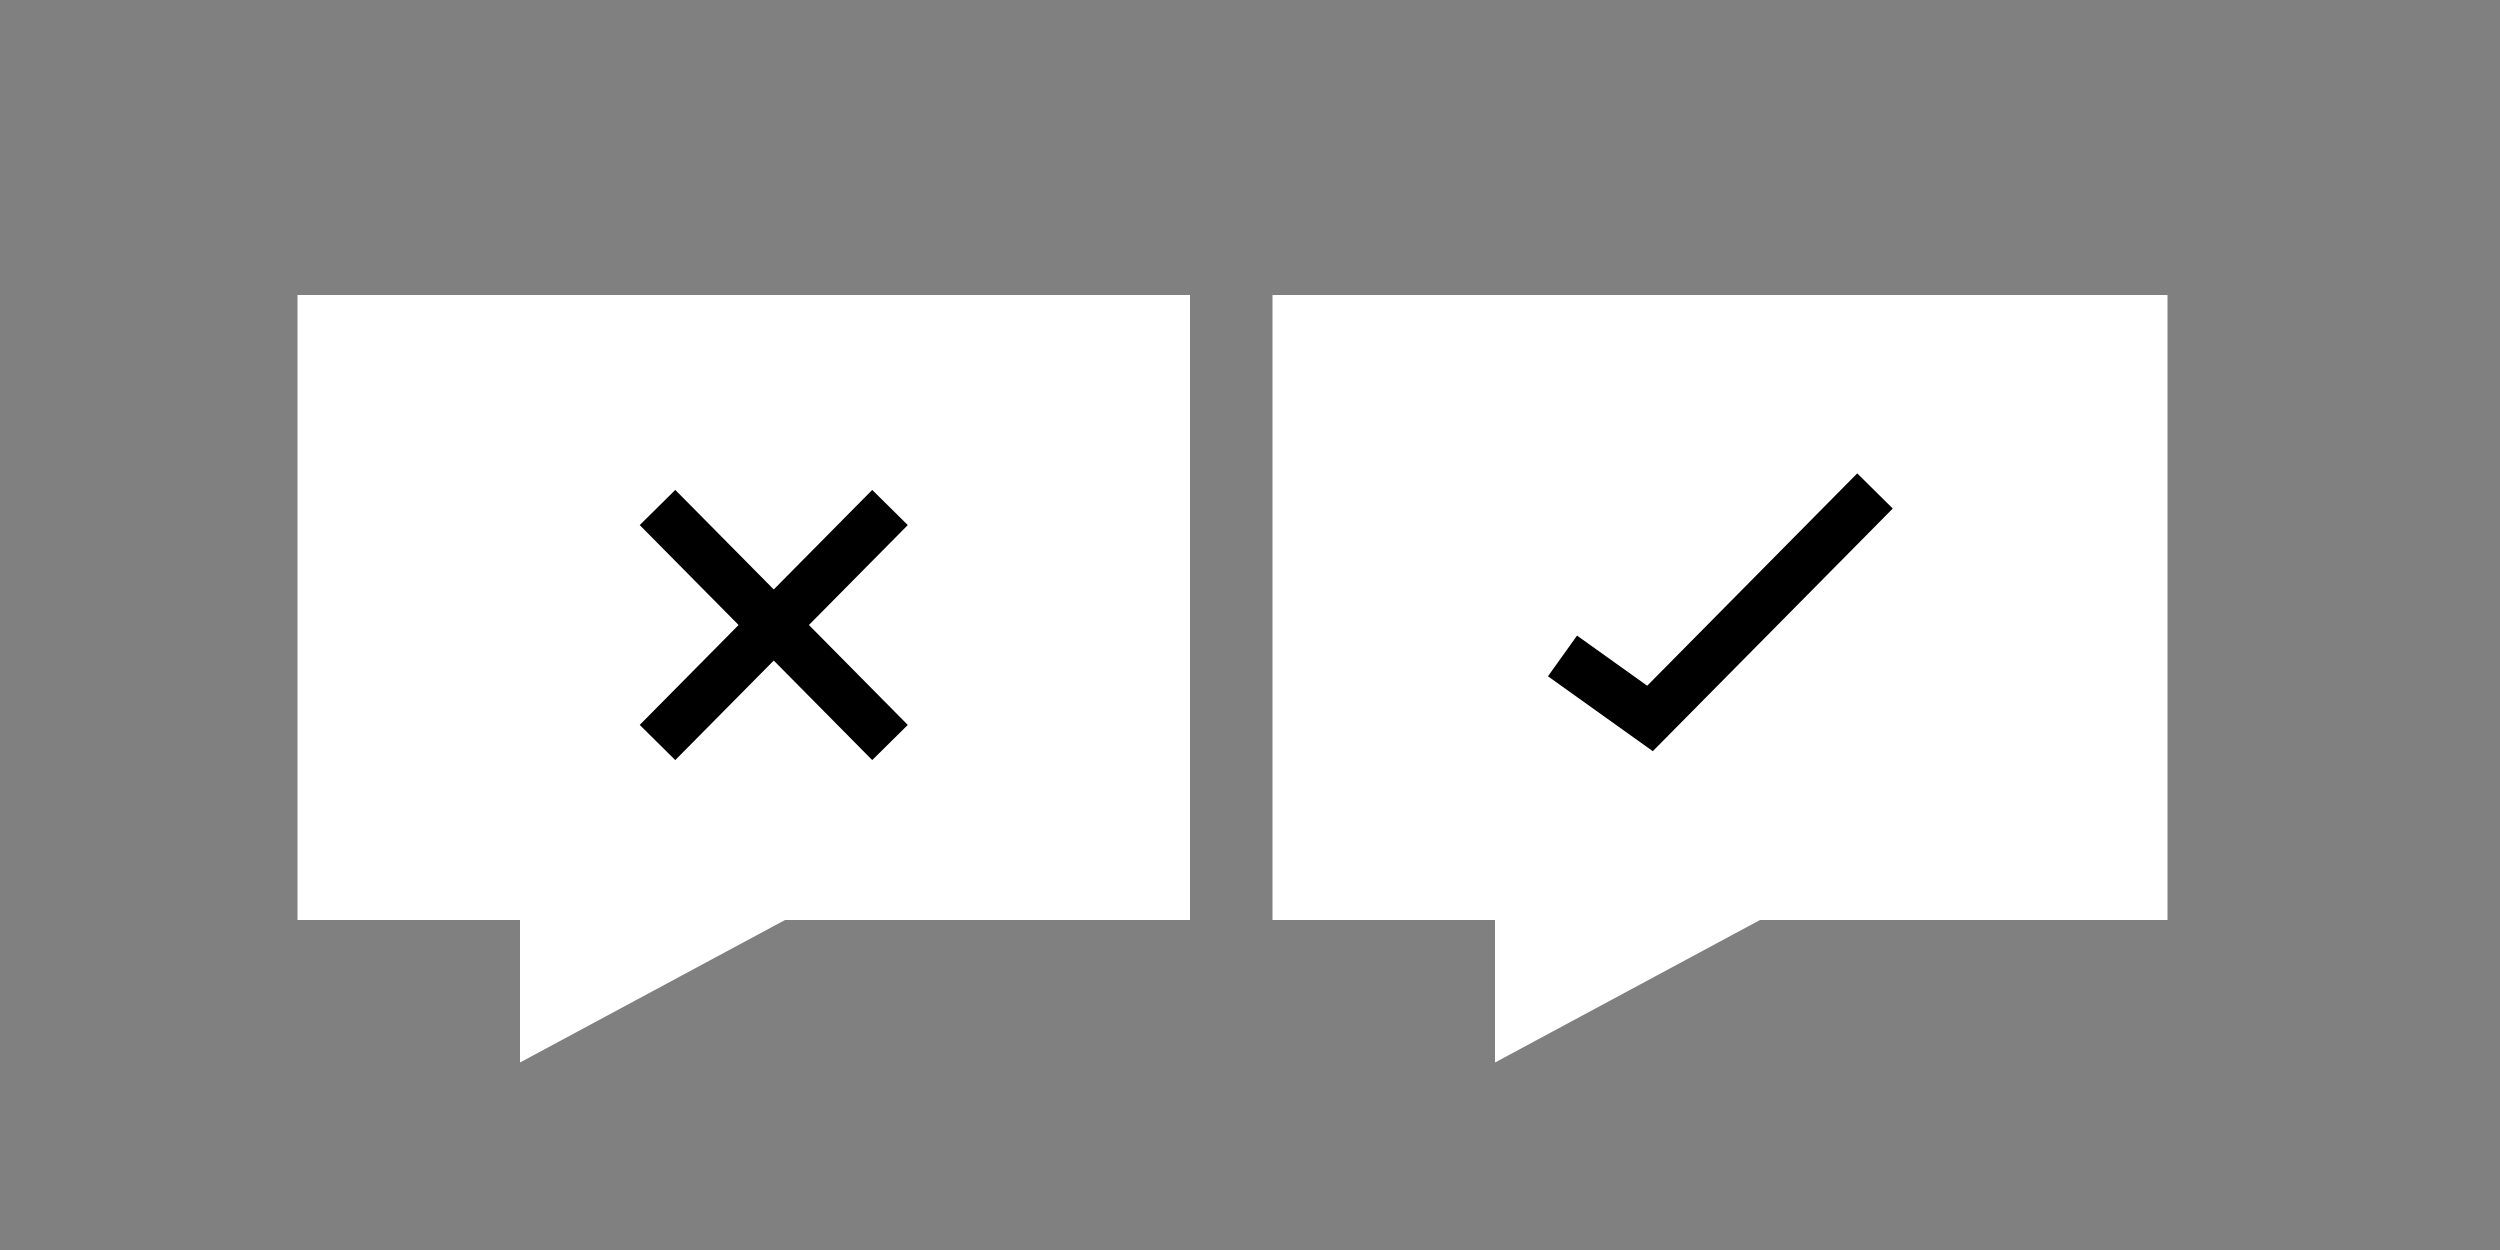 <svg width="100" height="50" viewBox="0 0 100 50" fill="none" xmlns="http://www.w3.org/2000/svg">
<rect x="0" y="0" width="100" height="50" fill="#808080" stroke="none"/>
<path d="M47.6 11.8V36.8H31.4L20.8 42.5V36.8H11.9V11.8H47.6Z" fill="white"/>
<path d="M26.3 20.3L35.6 29.7" stroke="black" stroke-width="2" stroke-miterlimit="10"/>
<path d="M35.6 20.3L26.3 29.7" stroke="black" stroke-width="2" stroke-miterlimit="10"/>
<path d="M86.7 11.8V36.8H70.4L59.8 42.5V36.8H50.9V11.8H86.7Z" fill="white"/>
<path d="M75 19.638L66 28.738L62.5 26.238" stroke="black" stroke-width="2" stroke-miterlimit="10"/>
</svg>
